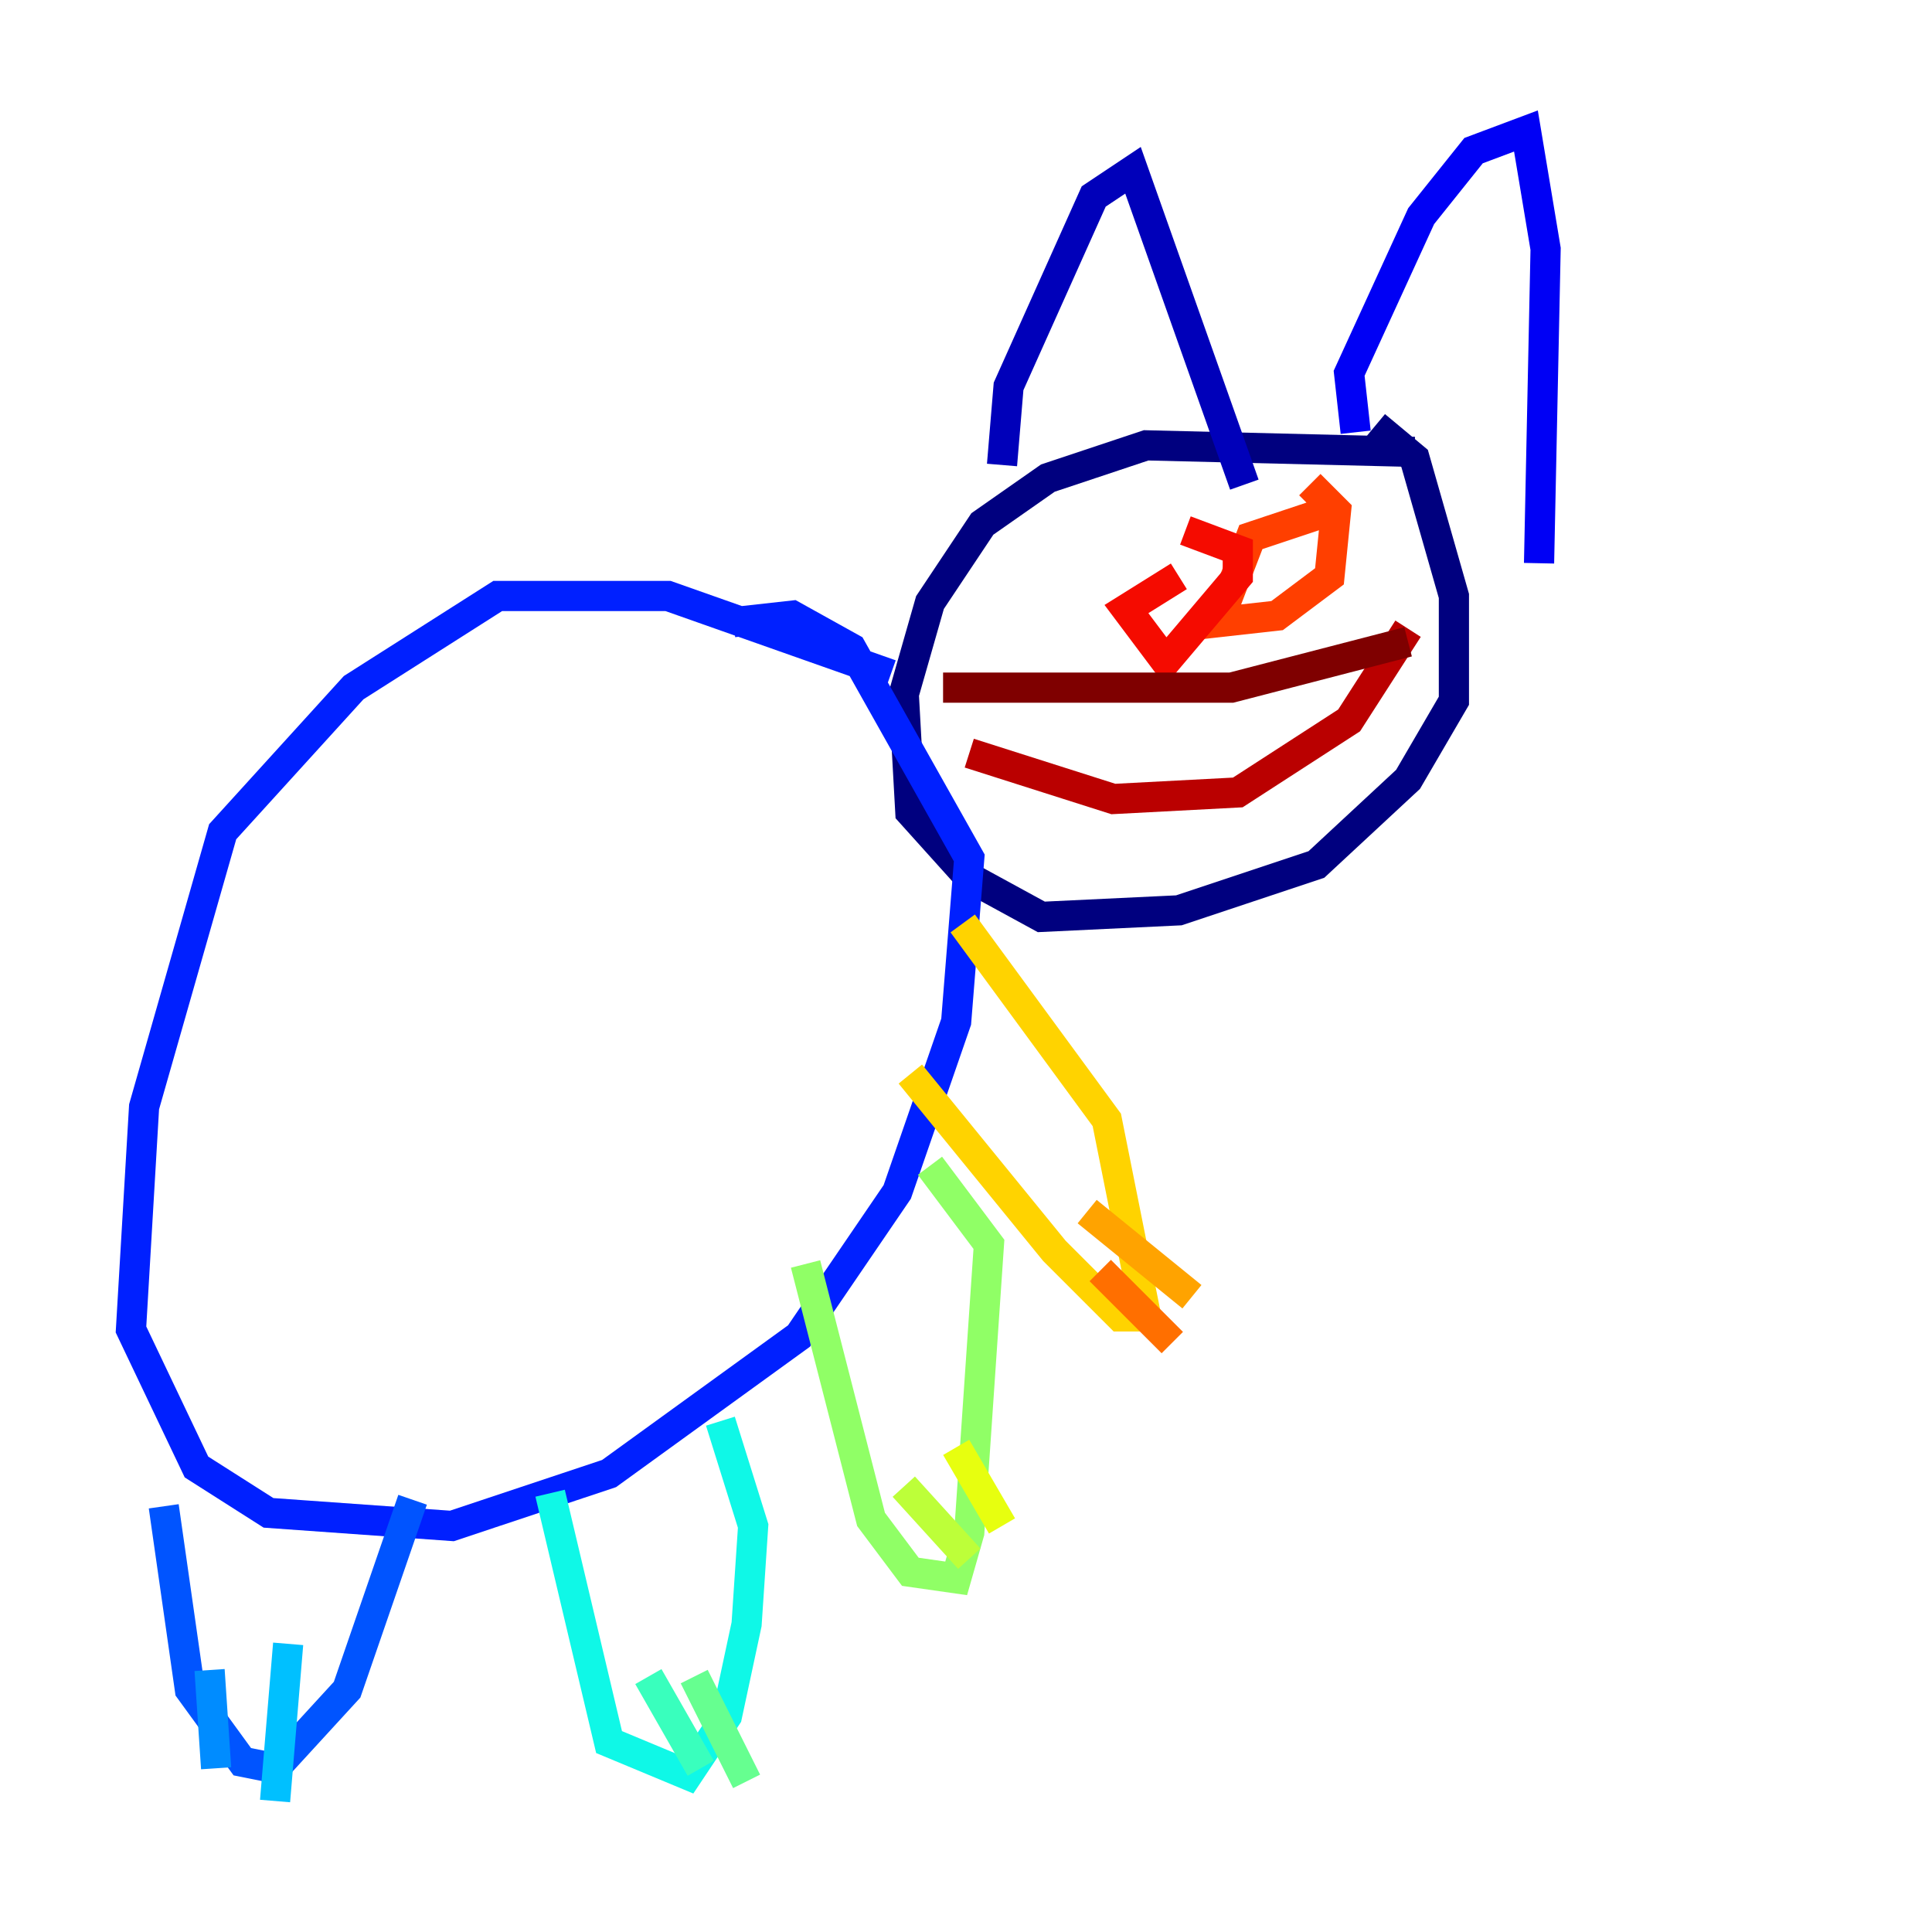 <?xml version="1.0" encoding="utf-8" ?>
<svg baseProfile="tiny" height="128" version="1.2" viewBox="0,0,128,128" width="128" xmlns="http://www.w3.org/2000/svg" xmlns:ev="http://www.w3.org/2001/xml-events" xmlns:xlink="http://www.w3.org/1999/xlink"><defs /><polyline fill="none" points="93.722,29.939 75.932,29.505 69.424,31.675 65.085,34.712 61.614,39.919 59.878,45.993 60.312,53.803 64.217,58.142 68.99,60.746 78.102,60.312 87.214,57.275 93.288,51.634 96.325,46.427 96.325,39.485 93.722,30.373 91.119,28.203" stroke="#00007f" stroke-width="2" /><polyline fill="none" points="66.386,30.807 66.82,25.6 72.461,13.017 75.064,11.281 82.441,32.108" stroke="#0000ba" stroke-width="2" /><polyline fill="none" points="89.817,28.637 89.383,24.732 94.156,14.319 97.627,9.98 101.098,8.678 102.4,16.488 101.966,37.315" stroke="#0000f5" stroke-width="2" /><polyline fill="none" points="59.01,44.691 44.258,39.485 32.976,39.485 23.43,45.559 14.752,55.105 9.546,73.329 8.678,88.081 13.017,97.193 17.79,100.231 29.939,101.098 40.352,97.627 52.936,88.515 59.444,78.969 63.349,67.688 64.217,56.841 56.407,42.956 52.502,40.786 48.597,41.22" stroke="#0020ff" stroke-width="2" /><polyline fill="none" points="10.848,99.797 12.583,111.946 16.054,116.719 18.224,117.153 22.997,111.946 27.336,99.363" stroke="#0054ff" stroke-width="2" /><polyline fill="none" points="13.885,110.644 14.319,117.153" stroke="#008cff" stroke-width="2" /><polyline fill="none" points="19.091,108.909 18.224,119.322" stroke="#00c0ff" stroke-width="2" /><polyline fill="none" points="36.447,98.929 40.352,115.417 45.559,117.586 48.163,113.681 49.464,107.607 49.898,101.098 47.729,94.156" stroke="#0ff8e7" stroke-width="2" /><polyline fill="none" points="42.956,111.078 46.427,117.153" stroke="#39ffbd" stroke-width="2" /><polyline fill="none" points="45.993,111.078 49.464,118.02" stroke="#66ff90" stroke-width="2" /><polyline fill="none" points="53.37,83.742 57.709,100.664 60.312,104.136 63.349,104.57 64.217,101.532 65.519,82.441 61.614,77.234" stroke="#90ff66" stroke-width="2" /><polyline fill="none" points="59.878,98.495 64.217,103.268" stroke="#bdff39" stroke-width="2" /><polyline fill="none" points="63.349,95.891 66.386,101.098" stroke="#e7ff0f" stroke-width="2" /><polyline fill="none" points="63.783,61.18 73.329,74.197 75.932,87.214 74.197,87.214 69.858,82.875 60.312,71.159" stroke="#ffd300" stroke-width="2" /><polyline fill="none" points="72.027,80.271 78.969,85.912" stroke="#ffa300" stroke-width="2" /><polyline fill="none" points="72.895,84.176 77.668,88.949" stroke="#ff6f00" stroke-width="2" /><polyline fill="none" points="88.081,33.844 82.875,35.58 80.705,41.22 84.61,40.786 88.081,38.183 88.515,33.844 86.78,32.108" stroke="#ff3f00" stroke-width="2" /><polyline fill="none" points="78.102,38.183 74.63,40.352 77.234,43.824 82.007,38.183 82.007,36.447 78.536,35.146" stroke="#f50b00" stroke-width="2" /><polyline fill="none" points="64.217,49.898 73.763,52.936 82.007,52.502 89.383,47.729 93.288,41.654" stroke="#ba0000" stroke-width="2" /><polyline fill="none" points="62.481,45.559 81.573,45.559 93.288,42.522" stroke="#7f0000" stroke-width="2" /></svg>